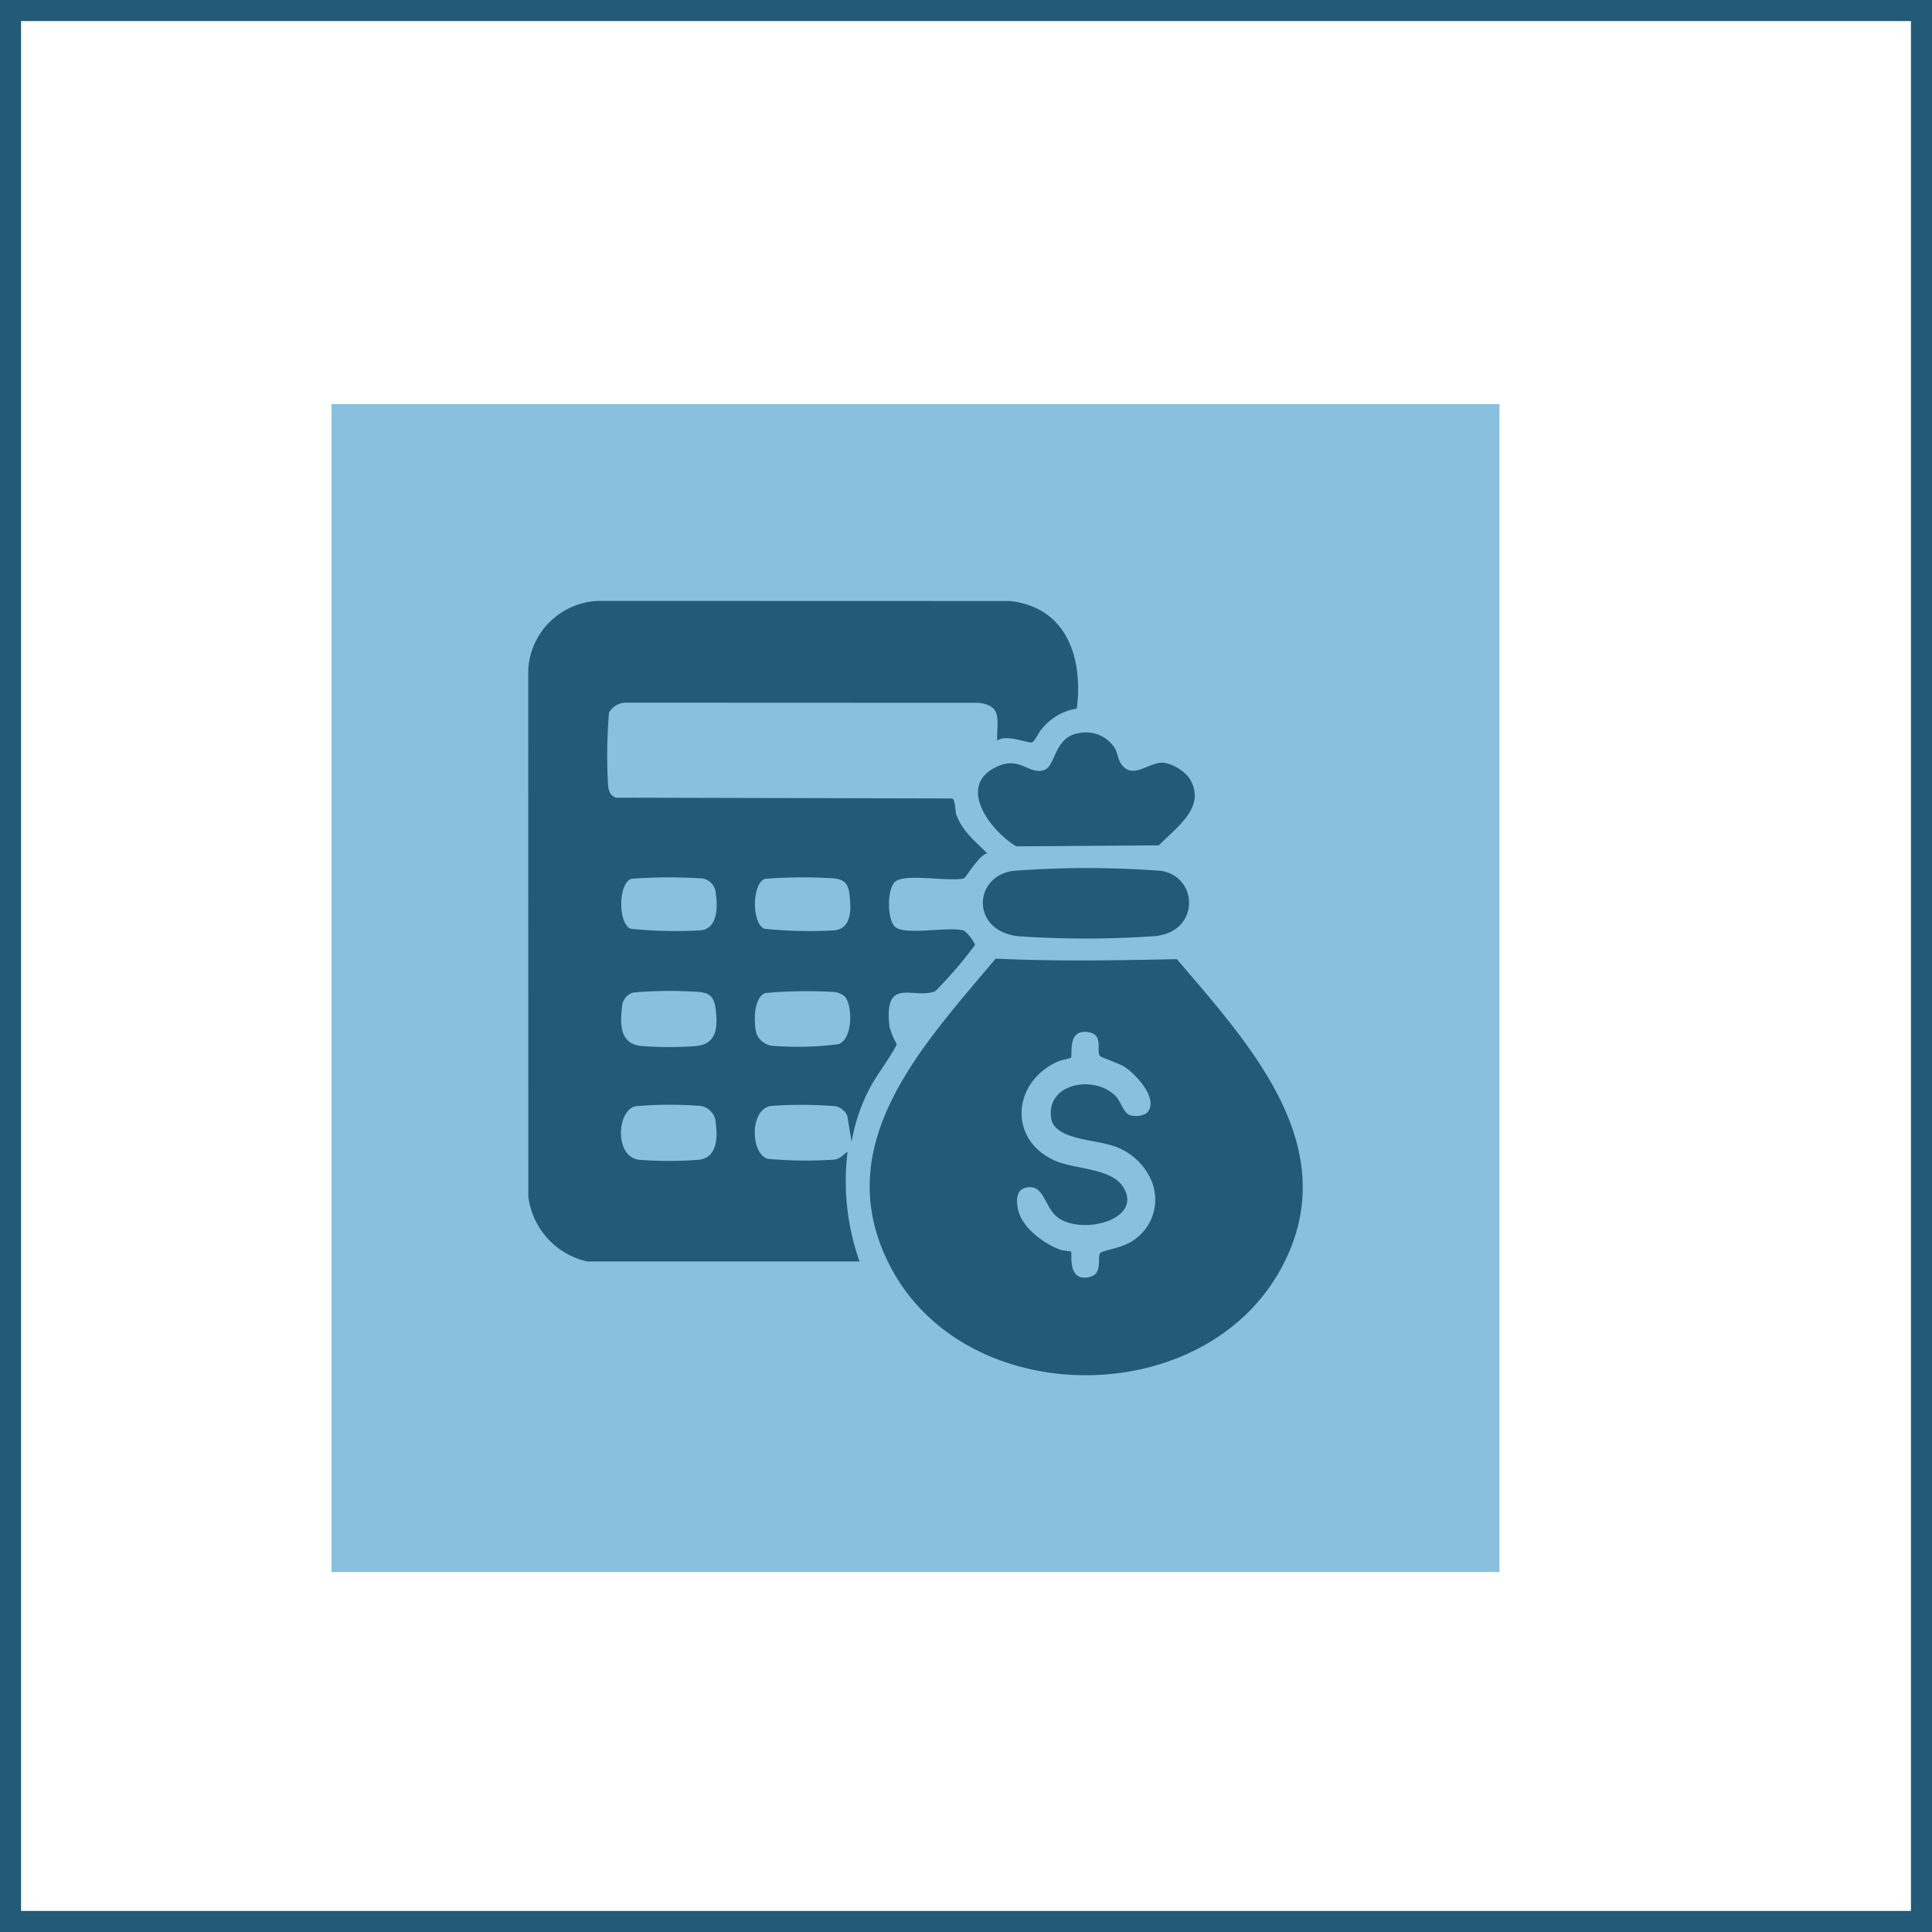 <svg xmlns="http://www.w3.org/2000/svg" xmlns:xlink="http://www.w3.org/1999/xlink" width="183.614" height="183.614" viewBox="0 0 183.614 183.614">
  <defs>
    <clipPath id="clip-path">
      <rect id="Rectangle_404168" data-name="Rectangle 404168" width="73.608" height="73.592" fill="#225a78"/>
    </clipPath>
  </defs>
  <g id="banner-principal-decorativo-2" transform="translate(-1163.993 -377.595)">
    <path id="Path_875561" data-name="Path 875561" d="M0,0H181.614V181.614H0Z" transform="translate(1164.993 378.595)" fill="none" stroke="#225a78" stroke-linecap="round" stroke-width="2"/>
    <rect id="Rectangle_403592" data-name="Rectangle 403592" width="111" height="111" transform="translate(1195.5 416)" fill="#88c0de"/>
    <g id="Group_1101524" data-name="Group 1101524" transform="translate(1214.196 434.704)">
      <g id="Group_1101523" data-name="Group 1101523" clip-path="url(#clip-path)">
        <path id="Path_876149" data-name="Path 876149" d="M5.6,62.781A7.254,7.254,0,0,1,.009,56.616L0,6.544A6.923,6.923,0,0,1,6.731,0L45.8.012c5.391.611,6.94,5.409,6.337,10.219a5.4,5.4,0,0,0-3.39,2.014c-.239.273-.636,1.141-.875,1.2-.416.1-2.458-.816-3.3-.16-.073-1.877.589-3.337-1.8-3.6L9.385,9.671a1.876,1.876,0,0,0-1.709.946,48.348,48.348,0,0,0-.087,6.937c.064.541.2.944.751,1.146l31.935.076c.329.077.286,1.192.407,1.529.57,1.6,1.8,2.523,2.94,3.694-.727.083-2.057,2.335-2.216,2.374-1.412.34-5.487-.486-6.5.283-.831.629-.831,3.729,0,4.359,1.046.792,5.107-.108,6.506.322a3.714,3.714,0,0,1,1.054,1.351,39.465,39.465,0,0,1-3.772,4.394c-2.049.863-4.946-1.529-4.358,3.417a7.879,7.879,0,0,0,.685,1.621c-.15.574-2.059,3.18-2.527,4.123a17.307,17.307,0,0,0-1.763,5.16l-.421-2.516a1.731,1.731,0,0,0-1.04-.857A40.207,40.207,0,0,0,23.06,48c-2.035.321-1.944,4.524-.305,5.025a40.446,40.446,0,0,0,6.352.074c.592-.094.793-.467,1.242-.748a22.864,22.864,0,0,0,1.14,10.43ZM9.813,26.409c-1.247.365-1.317,4.223-.086,4.749a41.142,41.142,0,0,0,6.688.146c1.6-.19,1.6-2.221,1.407-3.5a1.508,1.508,0,0,0-1.591-1.443,47.554,47.554,0,0,0-6.417.048m12.706,0c-1.247.365-1.317,4.223-.086,4.749a41.16,41.16,0,0,0,6.689.147c1.618-.189,1.57-2.007,1.418-3.323-.131-1.129-.464-1.518-1.6-1.621a47.522,47.522,0,0,0-6.418.048M10,37.219A1.455,1.455,0,0,0,8.916,38.6c-.191,1.646-.215,3.474,1.806,3.7a34.6,34.6,0,0,0,5.314,0c1.853-.223,1.969-1.743,1.8-3.324-.126-1.164-.414-1.7-1.6-1.81A39.58,39.58,0,0,0,10,37.219m20.1.394a1.864,1.864,0,0,0-.979-.442,43.939,43.939,0,0,0-6.56.093c-1.19.373-1.148,2.941-.853,3.908a1.836,1.836,0,0,0,1.544,1.111,29.81,29.81,0,0,0,6.254-.159c1.353-.528,1.333-3.636.594-4.51M10.193,48.029c-1.792.4-2.009,4.81.335,5.085a37.6,37.6,0,0,0,5.7,0c1.719-.2,1.79-2.1,1.59-3.5a1.71,1.71,0,0,0-1.775-1.638,36.706,36.706,0,0,0-5.848.049" fill="#225a78"/>
        <path id="Path_876150" data-name="Path 876150" d="M234.912,66.05a3.256,3.256,0,0,1,3.436,1.4c.273.469.289,1.032.6,1.491,1.09,1.633,2.642-.19,4.057-.089a4.083,4.083,0,0,1,2.394,1.413c1.8,2.744-1.174,4.706-2.85,6.446l-13.552.094c-2.449-1.46-5.807-5.835-1.746-7.616,2.118-.929,2.927.8,4.357.375,1.158-.344.943-3.119,3.308-3.518" transform="translate(-182.613 -53.478)" fill="#225a78"/>
        <path id="Path_876151" data-name="Path 876151" d="M230.668,134.143a92.717,92.717,0,0,1,14.129,0c3.533.592,3.656,5.745-.548,6.19a92.527,92.527,0,0,1-12.879.03c-4.686-.369-4.513-5.669-.7-6.216" transform="translate(-184.623 -108.483)" fill="#225a78"/>
        <path id="Path_876152" data-name="Path 876152" d="M183.088,179.262c5.72.276,11.491.169,17.221.052,6.923,8.133,16.066,17.93,9.958,29.306-7.322,13.639-29.944,13.672-37.151-.027-6.087-11.57,3.025-21.031,9.971-29.331m14.326,14.7c1.338-1.258-1.044-3.792-2.167-4.468-.432-.26-2.183-.871-2.25-.974-.362-.552.387-2.081-1.147-2.279-2.02-.261-1.4,2.2-1.613,2.443-.042.049-.938.224-1.248.364-4.327,1.949-4.738,7.45-.251,9.42,1.866.819,5.306.7,6.449,2.465,1.977,3.05-3.623,4.6-6.06,3.026-1.465-.944-1.353-3.46-3.288-2.89-.863.254-.771,1.358-.619,2.057.368,1.7,2.444,3.222,3.982,3.791.3.11,1.009.148,1.046.186.158.162-.408,2.91,1.767,2.42,1.367-.308.614-1.987,1.08-2.337.172-.129,1.566-.423,2.03-.625a4.646,4.646,0,0,0,2.751-6.232,5.919,5.919,0,0,0-4.167-3.419c-1.434-.429-5.038-.556-5.338-2.436-.54-3.373,4.069-4.2,6.1-2.171.452.452.791,1.573,1.288,1.8a1.966,1.966,0,0,0,1.656-.141" transform="translate(-138.666 -145.266)" fill="#225a78"/>
      </g>
    </g>
  </g>
</svg>
